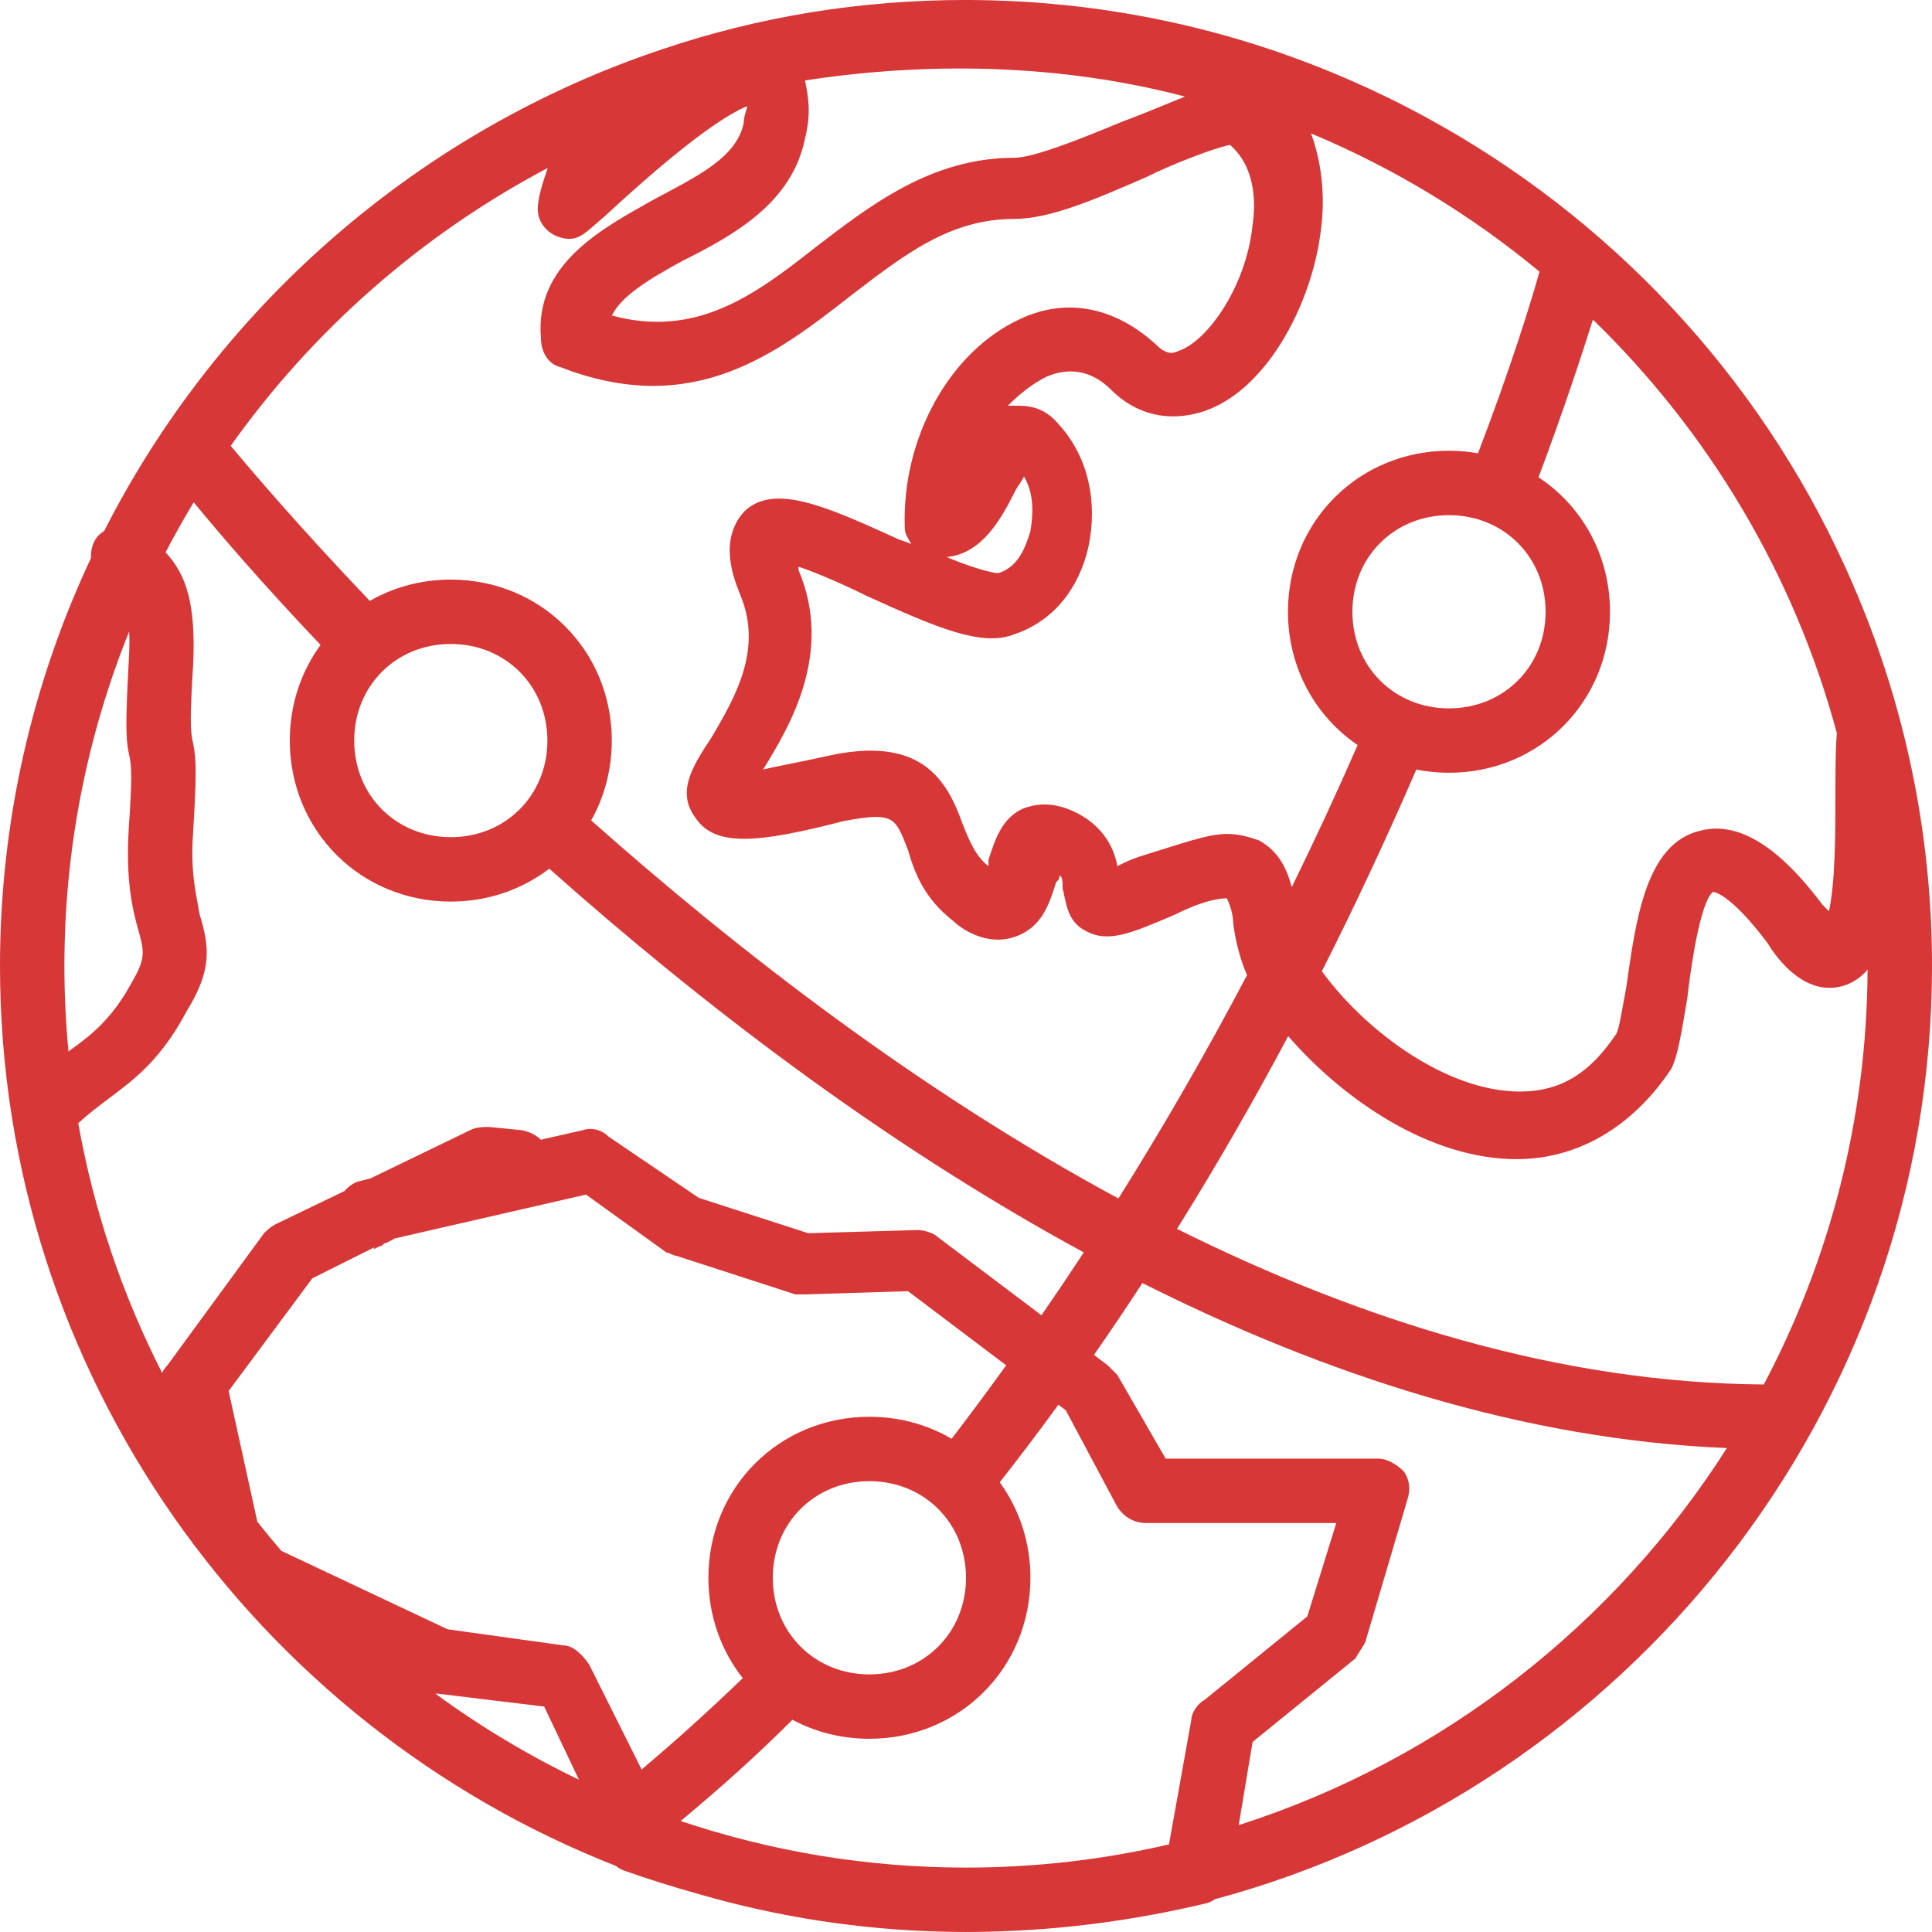 <?xml version="1.0" encoding="utf-8"?>
<!-- Generator: Adobe Illustrator 16.0.1, SVG Export Plug-In . SVG Version: 6.00 Build 0)  -->
<!DOCTYPE svg PUBLIC "-//W3C//DTD SVG 1.0//EN" "http://www.w3.org/TR/2001/REC-SVG-20010904/DTD/svg10.dtd">
<svg version="1.0" id="web_1_" xmlns="http://www.w3.org/2000/svg" xmlns:xlink="http://www.w3.org/1999/xlink" x="0px" y="0px"
	 width="100px" height="100px" viewBox="0 0 100 100" enable-background="new 0 0 100 100" xml:space="preserve">
<g id="web">
	<g>
		<path fill-rule="evenodd" clip-rule="evenodd" fill="#D73737" d="M95.879,30.185c-0.09-0.206-0.18-0.412-0.271-0.617
			c-0.029-0.066-0.061-0.134-0.091-0.2C90.959,19.322,83.244,11.205,73.81,6.071c-0.017-0.009-0.032-0.017-0.048-0.026
			c-0.309-0.168-0.619-0.332-0.931-0.492c-0.054-0.028-0.106-0.057-0.16-0.083c-0.294-0.151-0.589-0.299-0.886-0.443
			c-0.262-0.127-0.525-0.251-0.789-0.374c-0.083-0.038-0.166-0.078-0.248-0.116c-0.268-0.123-0.536-0.242-0.806-0.36
			C69.9,4.158,69.859,4.14,69.817,4.121c-3.656-1.592-7.536-2.759-11.577-3.435c-0.003-0.001-0.007-0.002-0.011-0.002
			c-0.334-0.056-0.669-0.109-1.005-0.158c-0.002,0-0.004,0-0.005-0.001c-0.897-0.132-1.802-0.237-2.714-0.32
			c-0.151-0.014-0.303-0.028-0.454-0.04c-0.198-0.016-0.396-0.03-0.595-0.044c-0.203-0.015-0.405-0.027-0.608-0.04
			c-0.173-0.01-0.347-0.018-0.52-0.026c-0.246-0.011-0.493-0.02-0.739-0.028c-0.139-0.004-0.277-0.01-0.417-0.013
			C50.783,0.005,50.392-0.001,50-0.001c-5.452,0-10.69,0.851-15.717,2.548C21.717,6.74,11.33,15.809,5.394,27.48
			C5.241,27.574,5.105,27.692,5,27.832c-0.215,0.288-0.307,0.667-0.288,1.047C1.693,35.303,0,42.462,0,49.999
			c0,21.114,13.265,39.279,31.873,46.578c0.143,0.115,0.301,0.201,0.46,0.255c1.265,0.445,2.547,0.849,3.842,1.208
			c4.04,1.171,8.286,1.843,12.667,1.944c0.386,0.009,0.772,0.015,1.159,0.015c0.401,0,0.803-0.007,1.204-0.016
			c0.044-0.002,0.087-0.002,0.131-0.004c3.722-0.095,7.443-0.588,11.165-1.48c0.131-0.044,0.262-0.112,0.387-0.198
			C84.193,92.58,100,73.047,100,49.999C100,42.97,98.527,36.269,95.879,30.185z M95.075,37.946C95,38.878,95,40.055,95,41.332
			c0,1.666,0,4.333-0.334,5.833c-0.166-0.167-0.166-0.167-0.333-0.334c-1.5-1.999-3.833-4.499-6.333-3.833
			c-2.834,0.667-3.334,4.667-3.834,8.167c-0.166,0.834-0.333,2-0.5,2.334c-1.333,1.999-2.833,2.999-5,2.999
			c-3.758,0-7.955-3.088-10.247-6.226c1.704-3.368,3.335-6.85,4.888-10.44c0.545,0.109,1.111,0.166,1.693,0.166
			c4.666,0,8.333-3.665,8.333-8.333c0-2.939-1.456-5.482-3.7-6.961c1.303-3.471,2.219-6.271,2.816-8.161
			C88.418,22.336,92.855,29.698,95.075,37.946z M70,31.665c0-2.833,2.166-5,5-5c2.833,0,5,2.167,5,5c0,2.834-2.167,5-5,5
			C72.166,36.665,70,34.499,70,31.665z M67.86,6.907c4.302,1.797,8.282,4.219,11.825,7.154c-0.475,1.687-1.504,5.015-3.184,9.402
			c-0.486-0.085-0.988-0.133-1.502-0.133c-4.666,0-8.334,3.668-8.334,8.334c0,2.899,1.416,5.412,3.607,6.899
			c-1.099,2.511-2.236,4.961-3.41,7.352c-0.258-0.941-0.656-1.84-1.697-2.418c-0.5-0.166-1-0.333-1.666-0.333
			c-1,0-2.334,0.5-4.5,1.167c-0.5,0.166-0.834,0.333-1.167,0.5c-0.167-1-0.833-2.334-2.667-3c-1-0.334-1.666-0.167-2.166,0
			c-1.166,0.5-1.5,1.666-1.834,2.666c0,0.167,0,0.167,0,0.334c-0.666-0.5-1-1.334-1.333-2.167c-0.833-2.333-2.167-4.667-7.167-3.5
			c-1.5,0.333-2.5,0.501-3.167,0.666c1.333-2.166,3.667-5.999,1.833-10.332c0-0.168,0-0.168,0-0.168c1,0.334,2.5,1,3.5,1.501
			c3.667,1.666,6,2.667,7.667,1.999c2-0.666,3.334-2.332,3.834-4.499c0.5-2.334,0-4.667-1.5-6.333
			C54,20.998,53.167,20.998,52.5,20.998c0,0-0.166,0-0.334,0c0.667-0.666,1.334-1.166,2-1.5c1.168-0.5,2.334-0.333,3.334,0.667
			c1.334,1.333,3,1.666,4.666,1.167c3.334-1,5.668-5.501,6.168-9.167C68.66,10.039,68.345,8.234,67.86,6.907z M49,28.832
			c1.833-0.167,2.833-2,3.5-3.334c0.166-0.333,0.333-0.5,0.5-0.833c0.5,0.833,0.5,1.833,0.333,2.834
			c-0.167,0.5-0.5,1.832-1.667,2.166C51.333,29.665,50.166,29.331,49,28.832z M41.667,7.165c0.333-1.334,0.167-2.166,0-3
			c6.5-1,13.333-0.834,19.667,0.834c-0.833,0.333-2,0.832-3.333,1.332c-2,0.834-4.5,1.835-5.5,1.835
			c-4.333,0-7.5,2.499-10.333,4.666c-3.167,2.5-6.167,4.667-10.5,3.5c0.5-1,1.833-1.834,3.667-2.834
			C38,12.165,41,10.498,41.667,7.165z M28.352,8.694c-0.319,0.91-0.519,1.624-0.519,2.138c0,0.666,0.5,1.333,1.333,1.5
			c0.833,0.166,1.167-0.333,2.167-1.167c4.5-4.167,6.5-5.334,7.333-5.666c0,0.167-0.167,0.5-0.167,0.833
			c-0.333,1.834-2.5,2.834-4.667,4c-2.667,1.5-6.167,3.334-5.833,7.167c0,0.666,0.333,1.333,1,1.5
			c6.833,2.666,11.167-0.668,15-3.667c2.833-2.167,5.167-4,8.5-4c1.833,0,4.166-1,6.833-2.166c1.333-0.668,3.5-1.501,4.333-1.667
			c1.334,1.166,1.334,3,1.167,4.167c-0.333,3.166-2.333,6-3.833,6.499c-0.334,0.166-0.666,0.166-1.167-0.333
			c-2-1.834-4.5-2.5-7-1.334c-3.667,1.667-6.167,6.167-6,10.833c0,0.334,0.167,0.501,0.333,0.834
			c-0.333-0.166-0.5-0.166-0.833-0.333C42.667,26.165,40,24.998,38.5,26.498c-1.333,1.501-0.5,3.501-0.167,4.334
			c1.167,2.833-0.333,5.333-1.5,7.333c-1,1.501-1.833,2.833-0.833,4.167c1,1.5,3.167,1.334,7.667,0.167
			c2.667-0.501,2.667-0.167,3.333,1.5c0.333,1.165,0.833,2.499,2.333,3.666c0.333,0.334,1.667,1.333,3.167,0.834
			c1.5-0.5,1.833-1.833,2.166-2.834c0.167-0.167,0.167-0.167,0.167-0.333C55,45.332,55,45.665,55,45.998
			c0.166,0.5,0.166,1.667,1.166,2.167c1.167,0.666,2.334,0.167,4.667-0.833c1.667-0.834,2.5-0.834,2.667-0.834
			c0.166,0.333,0.333,0.834,0.333,1.333c0.116,0.818,0.316,1.719,0.712,2.643c-2.123,4.032-4.348,7.885-6.656,11.559
			c-10.341-5.586-19.688-12.826-27.29-19.568c0.68-1.213,1.067-2.619,1.067-4.133c0-4.667-3.667-8.332-8.333-8.332
			c-1.539,0-2.967,0.4-4.192,1.102c-3.579-3.748-6.104-6.711-7.199-8.026C16.196,17.09,21.823,12.142,28.352,8.694z M28.333,38.332
			c0,2.833-2.167,5-5,5c-2.833,0-5-2.167-5-5s2.167-5,5-5C26.167,33.332,28.333,35.499,28.333,38.332z M3.546,54.424
			c-0.139-1.457-0.213-2.933-0.213-4.425c0-6.109,1.192-11.953,3.352-17.313c0.022,0.401,0.017,0.886-0.018,1.479
			c-0.167,3.167-0.167,4,0,4.833c0.167,0.668,0.167,1.334,0,3.834c-0.167,2.666,0.167,4.166,0.5,5.334
			C7.5,49.332,7.5,49.665,6.833,50.832c-1,1.833-2,2.667-3.167,3.5C3.627,54.361,3.586,54.394,3.546,54.424z M8.392,71.062
			c-2.047-4.015-3.53-8.358-4.342-12.927c0.539-0.493,1.078-0.899,1.617-1.303c1.333-1.001,2.667-2,4-4.5
			c1.333-2.167,1.167-3.334,0.667-5c-0.167-1-0.5-2.168-0.333-4.334c0.167-2.834,0.167-3.666,0-4.499
			c-0.167-0.667-0.167-1.335,0-4.167c0.126-3.042-0.326-4.542-1.429-5.745c0.458-0.879,0.941-1.742,1.453-2.588
			c1.305,1.582,3.524,4.186,6.568,7.381C15.589,34.758,15,36.464,15,38.331c0,4.667,3.667,8.335,8.333,8.335
			c1.935,0,3.696-0.632,5.097-1.703c7.665,6.813,17.138,14.146,27.667,19.861c-0.724,1.103-1.454,2.187-2.191,3.254L48.5,63.999
			c-0.167-0.167-0.667-0.333-1-0.333l-5.667,0.165l-5.667-1.832L31.5,58.831c-0.333-0.333-0.833-0.499-1.333-0.333l-2.173,0.494
			c-0.25-0.246-0.58-0.411-0.993-0.494l-1.667-0.166c-0.333,0-0.667,0-1,0.166l-5.167,2.5c-0.038,0-0.067,0.01-0.092,0.023
			L18.5,61.165c-0.276,0.11-0.497,0.277-0.663,0.479l-3.503,1.688c-0.333,0.166-0.5,0.333-0.667,0.499l-5,6.834
			C8.553,70.779,8.46,70.915,8.392,71.062z M22.534,87.662c0.044,0.003,0.088,0.003,0.133,0.003l5.5,0.667l1.797,3.783
			C27.344,90.859,24.858,89.364,22.534,87.662z M30.5,86.164c-0.333-0.499-0.833-0.999-1.333-0.999l-6-0.834l-8.605-4.059
			c-0.424-0.495-0.839-0.997-1.243-1.509l-1.485-6.766l4.333-5.832l3.212-1.606c-0.011,0.03-0.026,0.065-0.046,0.105l0.333-0.166
			c0.167,0,0.167-0.167,0.333-0.167l0.333-0.167c0.032-0.019,0.061-0.039,0.091-0.059l9.909-2.274l4.167,3
			c0.167,0,0.333,0.166,0.5,0.166l6.167,2.001c0.167,0,0.333,0,0.5,0L47,66.832l5.08,3.836c-0.932,1.293-1.873,2.562-2.824,3.802
			c-1.24-0.724-2.691-1.138-4.256-1.138c-4.667,0-8.333,3.666-8.333,8.333c0,1.98,0.662,3.779,1.778,5.195
			c-1.725,1.667-3.46,3.232-5.234,4.728L30.5,86.164z M50,81.665c0,2.834-2.167,5.001-5,5.001c-2.833,0-5-2.167-5-5.001
			c0-2.833,2.167-5,5-5C47.833,76.665,50,78.832,50,81.665z M62.333,87.999c-0.333,0.166-0.667,0.667-0.667,1l-1.16,6.466
			C57.127,96.25,53.609,96.666,50,96.666c-5.156,0-10.122-0.849-14.769-2.411c1.954-1.625,3.919-3.37,5.785-5.24
			c1.178,0.629,2.532,0.984,3.984,0.984c4.667,0,8.334-3.667,8.334-8.334c0-1.864-0.587-3.567-1.587-4.942
			c1.026-1.307,2.038-2.646,3.036-4.014l0.383,0.289l2.667,5.001c0.333,0.499,0.833,0.833,1.5,0.833h9.833l-1.5,4.833L62.333,87.999
			z M64.116,94.467l0.717-4.302l5.333-4.333c0.167-0.333,0.334-0.501,0.5-0.833l2.167-7.334c0.167-0.499,0.167-1-0.167-1.499
			c-0.333-0.335-0.833-0.668-1.333-0.668H60.334l-2.501-4.333c-0.167-0.167-0.333-0.333-0.5-0.5l-0.71-0.536
			c0.848-1.217,1.684-2.457,2.508-3.718c9.49,4.77,19.748,8.111,30.253,8.54C83.555,84.099,74.631,91.105,64.116,94.467z
			 M60.922,63.607c1.994-3.195,3.914-6.522,5.754-9.977c2.9,3.334,7.361,6.368,11.824,6.368c3.166,0,6-1.667,8-4.667
			c0.333-0.667,0.5-1.667,0.834-3.666c0.166-1.501,0.666-5,1.332-5.501c0,0,0.834,0,2.834,2.666c0.5,0.834,2,2.835,4,2.168
			c0.472-0.169,0.854-0.441,1.164-0.811c-0.031,7.735-1.971,15.042-5.369,21.473C80.785,71.587,70.475,68.366,60.922,63.607z"/>
	</g>
</g>
</svg>
